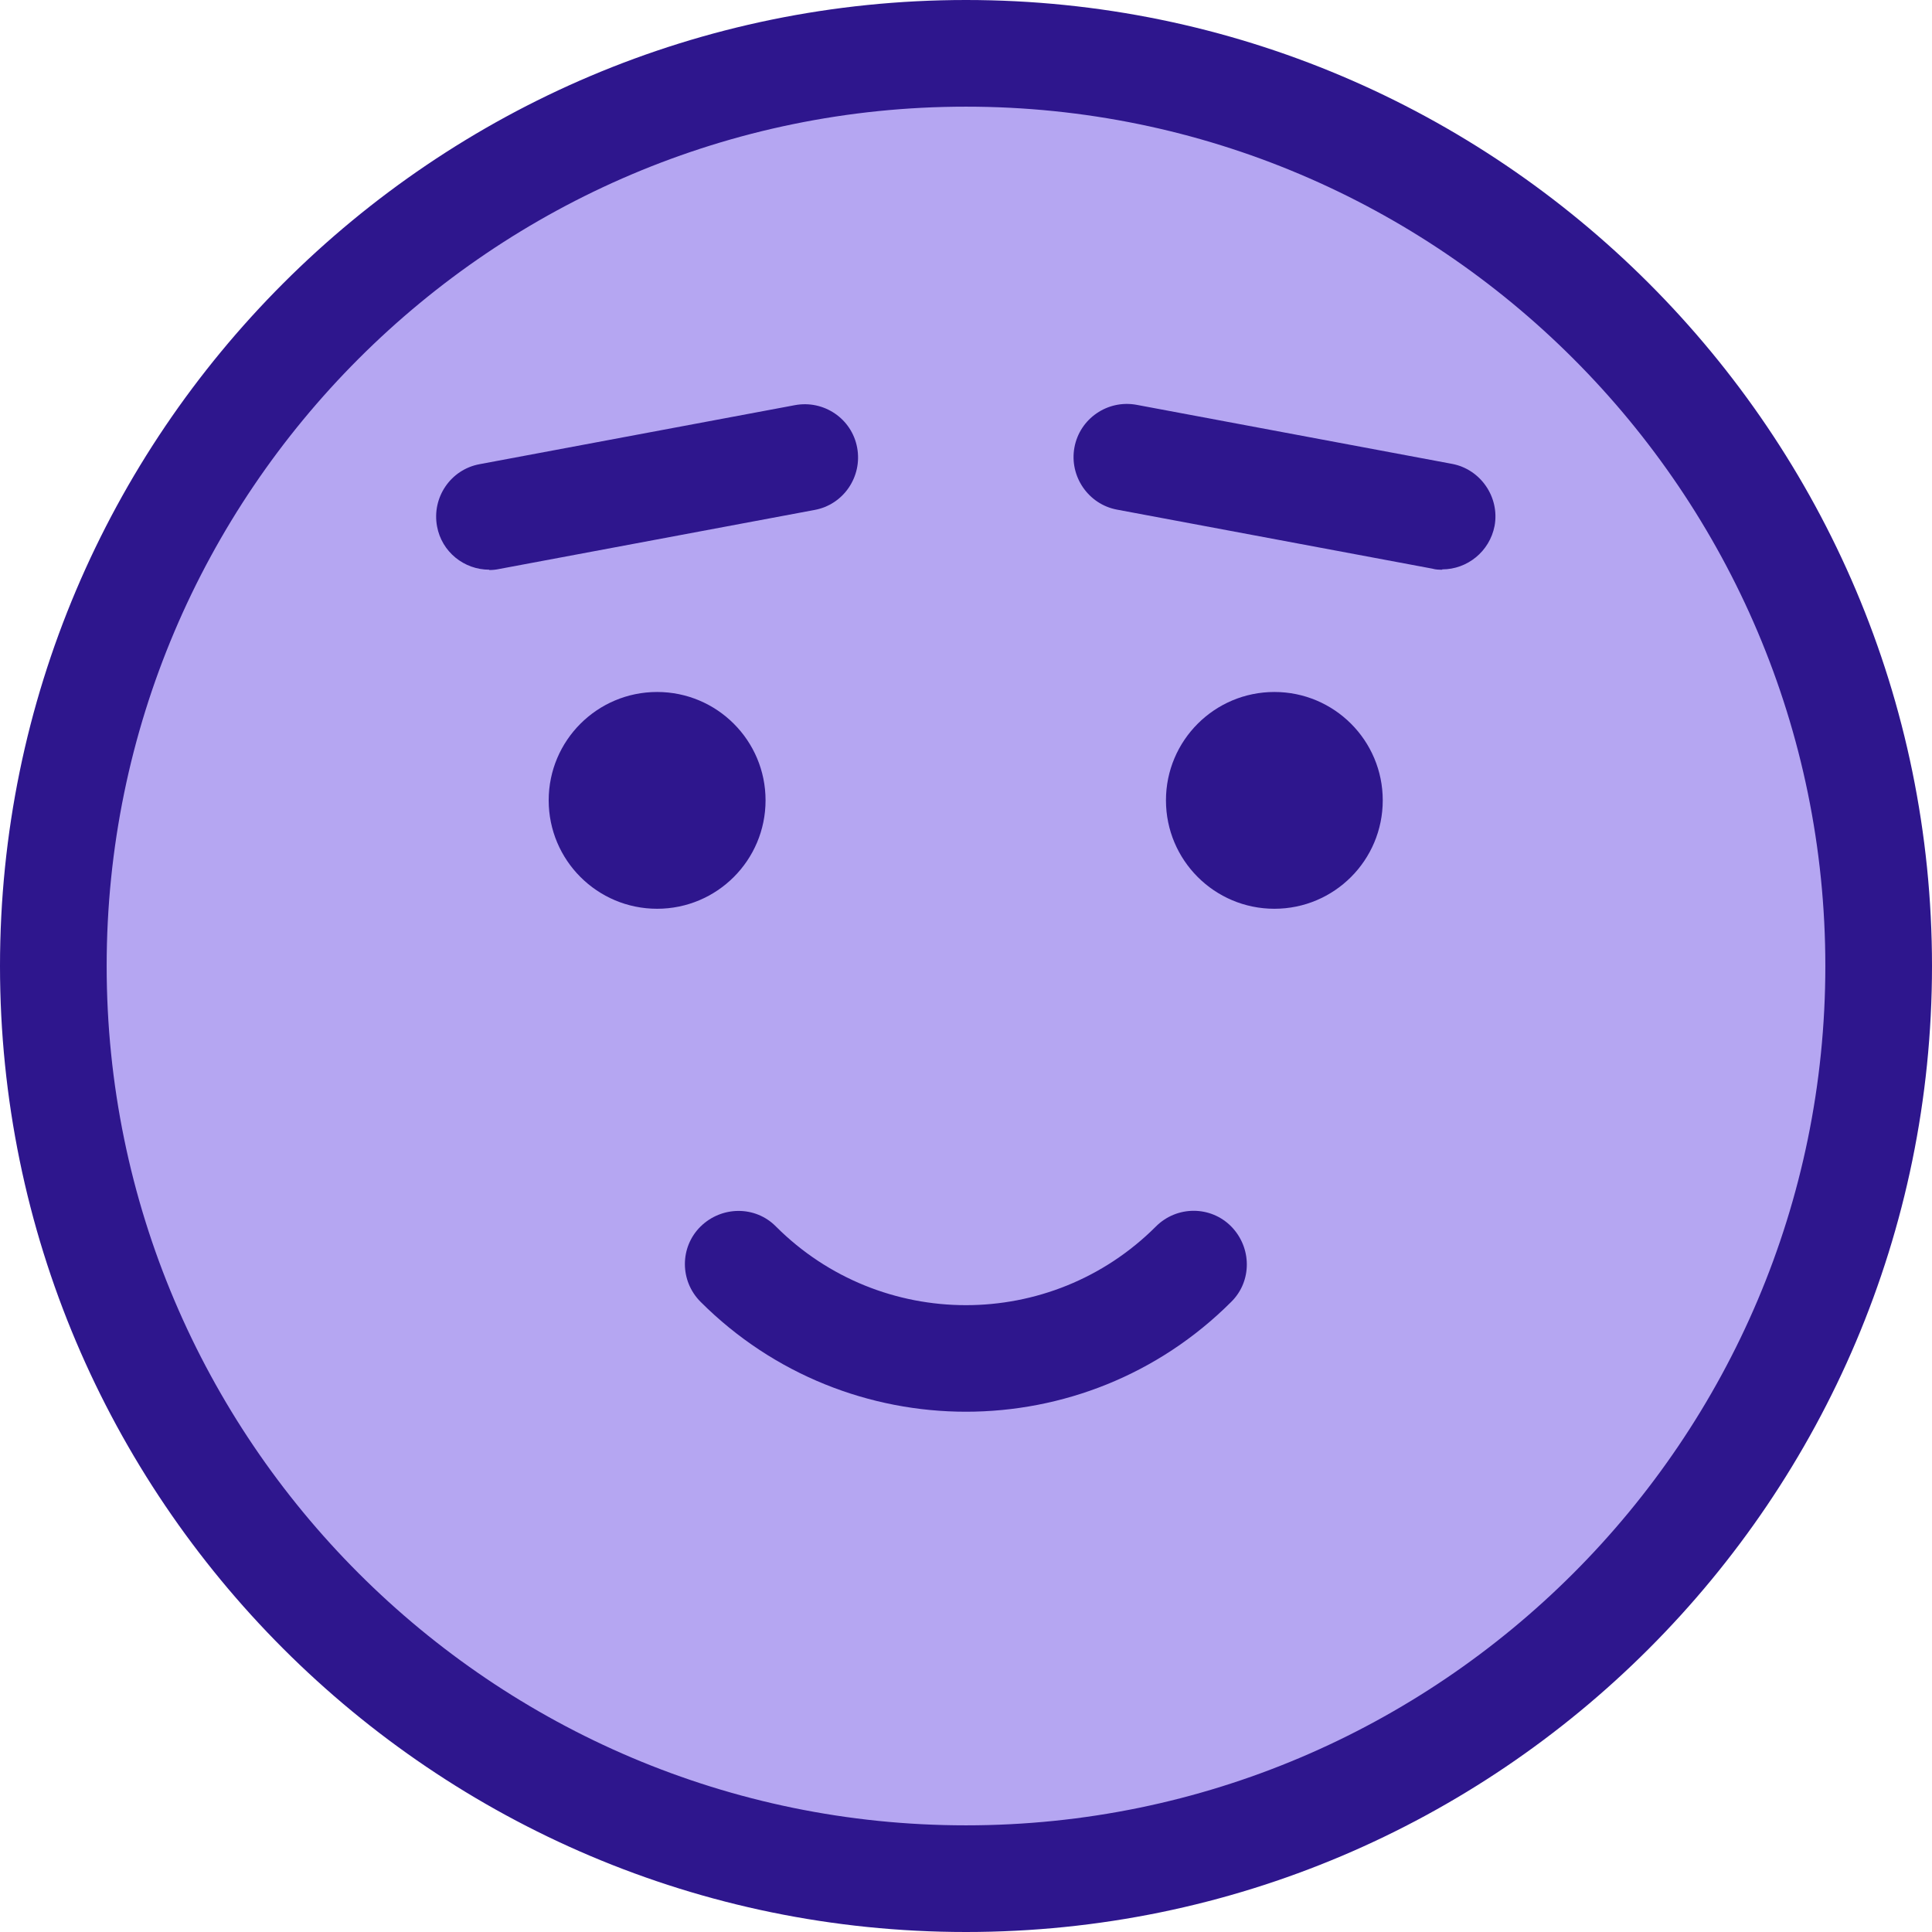 <svg width="24" height="24" viewBox="0 0 24 24" fill="none" xmlns="http://www.w3.org/2000/svg">
<path d="M12.002 23.338C18.264 23.338 23.34 18.262 23.34 12C23.34 5.738 18.264 0.662 12.002 0.662C5.74 0.662 0.664 5.738 0.664 12C0.664 18.262 5.74 23.338 12.002 23.338Z" fill="#B5A6F2"/>
<path d="M12 24C5.382 24 0 18.614 0 12C0 5.386 5.382 0 12 0C18.618 0 24 5.382 24 12C24 18.618 18.618 24 12 24ZM12 1.325C6.115 1.325 1.325 6.115 1.325 12C1.325 17.885 6.115 22.675 12 22.675C17.885 22.675 22.675 17.885 22.675 12C22.675 6.115 17.885 1.325 12 1.325Z" fill="#2E168D"/>
<path d="M8.163 11.289C8.907 11.289 9.51 10.686 9.51 9.942C9.51 9.199 8.907 8.596 8.163 8.596C7.419 8.596 6.816 9.199 6.816 9.942C6.816 10.686 7.419 11.289 8.163 11.289Z" fill="#2E168D"/>
<path d="M15.831 11.289C16.575 11.289 17.177 10.686 17.177 9.942C17.177 9.199 16.575 8.596 15.831 8.596C15.087 8.596 14.484 9.199 14.484 9.942C14.484 10.686 15.087 11.289 15.831 11.289Z" fill="#2E168D"/>
<path d="M6.078 7.077C5.765 7.077 5.487 6.856 5.429 6.538C5.363 6.181 5.597 5.832 5.959 5.766L9.875 5.033C10.233 4.966 10.582 5.2 10.648 5.562C10.714 5.92 10.48 6.269 10.118 6.335L6.202 7.068C6.162 7.077 6.118 7.081 6.078 7.081V7.077Z" fill="#2E168D"/>
<path d="M17.916 7.077C17.877 7.077 17.837 7.077 17.793 7.064L13.877 6.331C13.519 6.265 13.281 5.916 13.347 5.558C13.413 5.201 13.758 4.962 14.12 5.029L18.036 5.762C18.393 5.828 18.632 6.177 18.566 6.534C18.504 6.852 18.226 7.073 17.916 7.073V7.077Z" fill="#2E168D"/>
<path d="M12.001 17.537C10.809 17.537 9.613 17.082 8.703 16.172C8.443 15.912 8.443 15.492 8.703 15.236C8.964 14.98 9.383 14.976 9.639 15.236C10.942 16.539 13.056 16.539 14.359 15.236C14.619 14.976 15.039 14.976 15.295 15.236C15.551 15.497 15.555 15.916 15.295 16.172C14.385 17.082 13.193 17.537 11.997 17.537H12.001Z" fill="#2E168D"/>
</svg>
